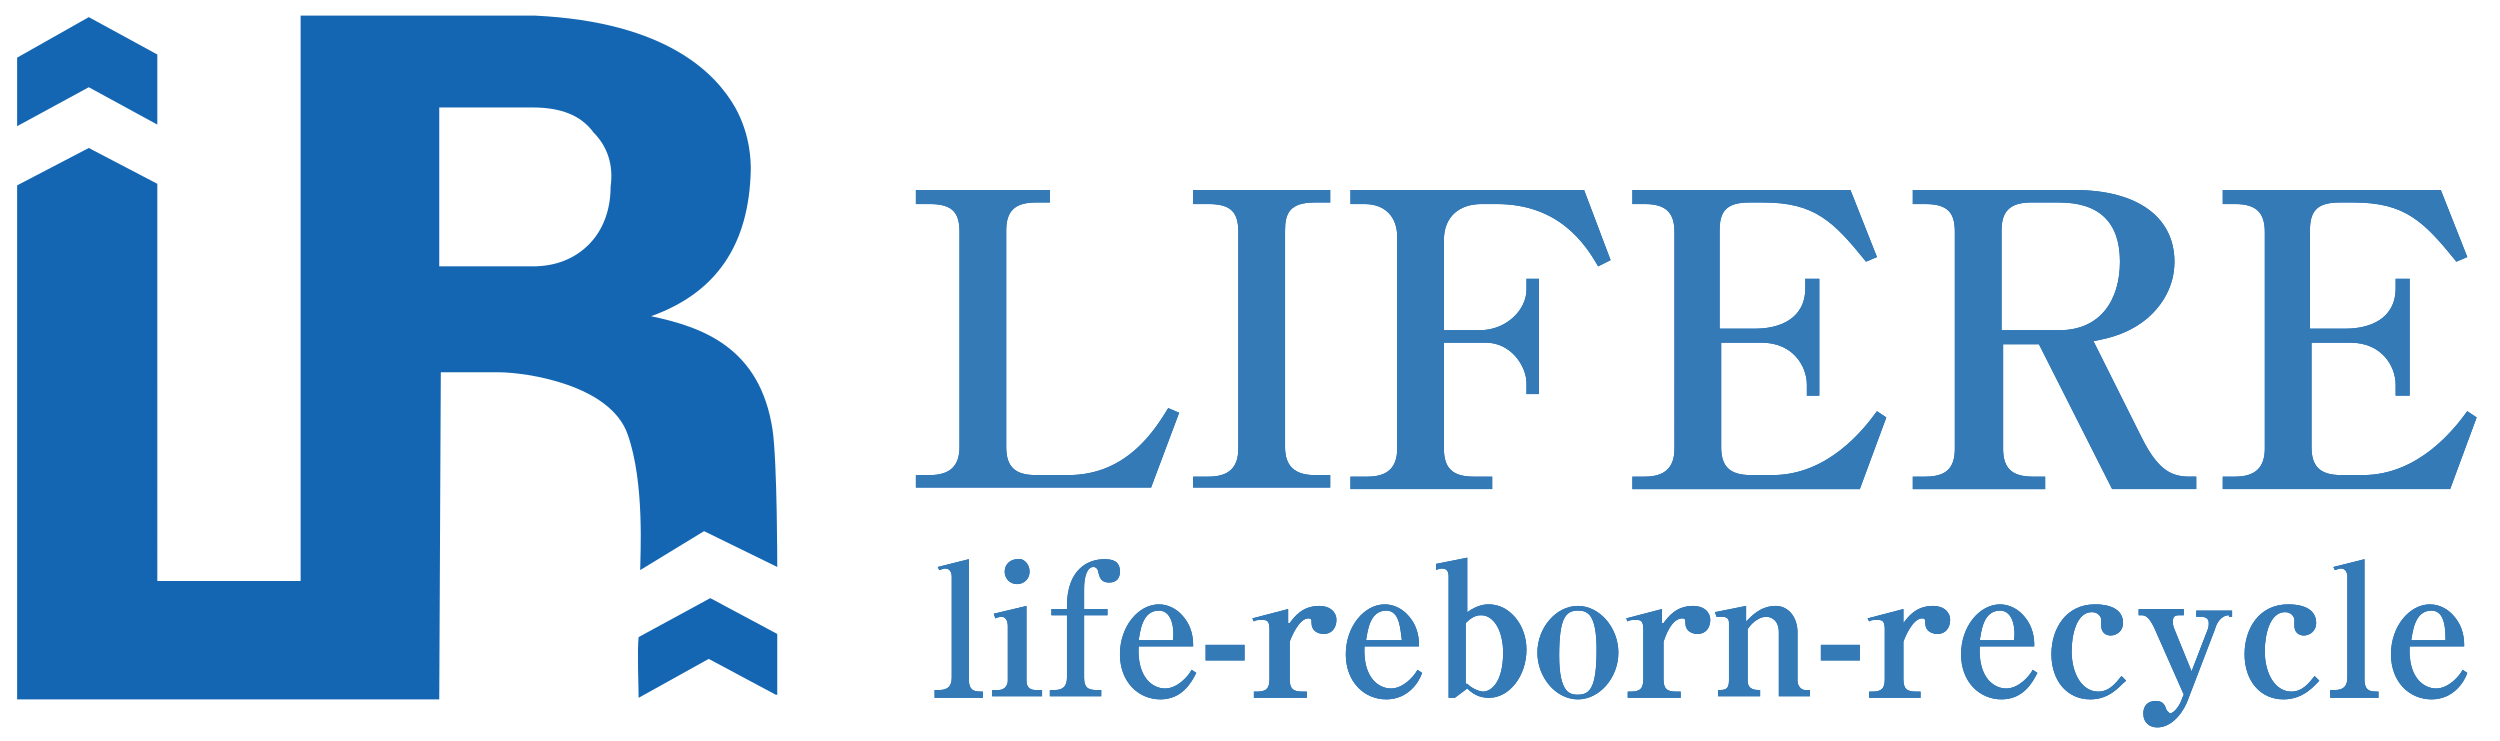 <?xml version="1.0" encoding="utf-8"?>
<!-- Generator: Adobe Illustrator 25.1.0, SVG Export Plug-In . SVG Version: 6.00 Build 0)  -->
<svg version="1.1" xmlns="http://www.w3.org/2000/svg" xmlns:xlink="http://www.w3.org/1999/xlink" x="0px" y="0px"
	 viewBox="0 0 160.5 47.6" style="enable-background:new 0 0 160.5 47.6;" xml:space="preserve">
<style type="text/css">
	.st0{fill:#1466B2;}
	.st1{fill:#337AB7;}
</style>
<g id="レイヤー_1">
</g>
<g id="レイヤー_2">
	<g>
		<g>
			<path class="st0" d="M67.4,13h-0.9c-1.4,0-1.9,0.6-1.9,1.8v13.9c0,1.3,0.6,1.8,1.9,1.8h2.1c3.8,0,5.6-3,6.4-4.3l0.7,0.3l-1.8,4.8
				H58.8v-0.8h0.9c1.3,0,1.9-0.6,1.9-1.8V14.9c0-1.2-0.4-1.8-1.9-1.8h-0.9v-0.9h8.6V13z"/>
			<path class="st0" d="M76.6,31.4v-0.8h1c1.3,0,1.9-0.6,1.9-1.8V14.9c0-1.2-0.4-1.8-1.9-1.8h-1v-0.9h8.8V13h-1
				c-1.6,0-1.9,0.7-1.9,1.8v13.9c0,1.2,0.6,1.8,1.9,1.8h1v0.8H76.6z"/>
			<path class="st0" d="M102.6,17.1c-0.8-1.4-2.5-4-6.5-4h-1c-1.4,0-2.4,0.8-2.4,2.3v5.8h2.3c1.7,0,3-1.3,3-2.6v-0.7h0.8v7.4h-0.8
				v-0.7c0-1.1-1-2.6-2.6-2.6h-2.7v6.8c0,1.2,0.5,1.8,1.9,1.8h1.2v0.8h-9.1v-0.8h1.1c1.3,0,1.9-0.6,1.9-1.8V15.2
				c0-1.2-0.7-2.1-2.1-2.1h-0.9v-0.9h15l1.7,4.5L102.6,17.1z"/>
			<path class="st0" d="M104.7,12.2h14.1l1.7,4.3l-0.7,0.3c-2.1-2.6-3.3-3.8-6.6-3.8h-0.9c-1.5,0-1.9,0.6-1.9,1.8v6.3h2.3
				c1.5,0,3.2-0.6,3.2-2.6v-0.6h0.9v7.5H116v-0.7c0-1.2-0.9-2.7-2.9-2.7h-2.6v6.7c0,1.2,0.5,1.8,1.9,1.8h1.4c3.6,0,5.9-3,6.7-4.1
				l0.6,0.4l-1.7,4.6h-14.6v-0.8h0.8c1.3,0,1.9-0.6,1.9-1.8V14.9c0-1.2-0.5-1.8-1.9-1.8h-0.8V12.2z"/>
			<path class="st0" d="M135.6,31.4l-4.7-9.3h-2.3v6.7c0,1.2,0.5,1.8,1.9,1.8h0.8v0.8h-8.5v-0.8h0.8c1.3,0,1.9-0.5,1.9-1.8V14.9
				c0-1.2-0.4-1.8-1.9-1.8h-0.8v-0.9h10.4c4.1,0,6.4,1.8,6.4,4.6c0,1.6-0.8,2.8-1.7,3.6c-1.2,1-2.4,1.3-3.5,1.5l3.1,6.2
				c1.1,2.2,2,2.5,3.1,2.5h0.4v0.8H135.6z M132.2,13h-1.8c-1.4,0-1.9,0.6-1.9,1.8v6.4h3.7c2.7,0,3.9-2,3.9-4.4
				C136.1,14.3,134.8,13,132.2,13z"/>
			<path class="st0" d="M142.6,12.2h14.1l1.7,4.3l-0.7,0.3c-2.1-2.6-3.3-3.8-6.6-3.8h-0.9c-1.5,0-1.9,0.6-1.9,1.8v6.3h2.3
				c1.5,0,3.2-0.6,3.2-2.6v-0.6h0.9v7.5h-0.9v-0.7c0-1.2-0.9-2.7-2.9-2.7h-2.5v6.7c0,1.2,0.5,1.8,1.9,1.8h1.4c3.6,0,5.9-3,6.7-4.1
				l0.6,0.4l-1.7,4.6h-14.6v-0.8h0.8c1.3,0,1.9-0.6,1.9-1.8V14.9c0-1.2-0.5-1.8-1.9-1.8h-0.8V12.2z"/>
		</g>
		<g>
			<path class="st1" d="M67.4,13h-0.9c-1.4,0-1.9,0.6-1.9,1.8v13.9c0,1.3,0.6,1.8,1.9,1.8h2.1c3.8,0,5.6-3,6.4-4.3l0.7,0.3l-1.8,4.8
				H58.8v-0.8h0.9c1.3,0,1.9-0.6,1.9-1.8V14.9c0-1.2-0.4-1.8-1.9-1.8h-0.9v-0.9h8.6V13z"/>
			<path class="st1" d="M76.6,31.4v-0.8h1c1.3,0,1.9-0.6,1.9-1.8V14.9c0-1.2-0.4-1.8-1.9-1.8h-1v-0.9h8.8V13h-1
				c-1.6,0-1.9,0.7-1.9,1.8v13.9c0,1.2,0.6,1.8,1.9,1.8h1v0.8H76.6z"/>
			<path class="st1" d="M102.6,17.1c-0.8-1.4-2.5-4-6.5-4h-1c-1.4,0-2.4,0.8-2.4,2.3v5.8h2.3c1.7,0,3-1.3,3-2.6v-0.7h0.8v7.4h-0.8
				v-0.7c0-1.1-1-2.6-2.6-2.6h-2.7v6.8c0,1.2,0.5,1.8,1.9,1.8h1.2v0.8h-9.1v-0.8h1.1c1.3,0,1.9-0.6,1.9-1.8V15.2
				c0-1.2-0.7-2.1-2.1-2.1h-0.9v-0.9h15l1.7,4.5L102.6,17.1z"/>
			<path class="st1" d="M104.7,12.2h14.1l1.7,4.3l-0.7,0.3c-2.1-2.6-3.3-3.8-6.6-3.8h-0.9c-1.5,0-1.9,0.6-1.9,1.8v6.3h2.3
				c1.5,0,3.2-0.6,3.2-2.6v-0.6h0.9v7.5H116v-0.7c0-1.2-0.9-2.7-2.9-2.7h-2.6v6.7c0,1.2,0.5,1.8,1.9,1.8h1.4c3.6,0,5.9-3,6.7-4.1
				l0.6,0.4l-1.7,4.6h-14.6v-0.8h0.8c1.3,0,1.9-0.6,1.9-1.8V14.9c0-1.2-0.5-1.8-1.9-1.8h-0.8V12.2z"/>
			<path class="st1" d="M135.6,31.4l-4.7-9.3h-2.3v6.7c0,1.2,0.5,1.8,1.9,1.8h0.8v0.8h-8.5v-0.8h0.8c1.3,0,1.9-0.5,1.9-1.8V14.9
				c0-1.2-0.4-1.8-1.9-1.8h-0.8v-0.9h10.4c4.1,0,6.4,1.8,6.4,4.6c0,1.6-0.8,2.8-1.7,3.6c-1.2,1-2.4,1.3-3.5,1.5l3.1,6.2
				c1.1,2.2,2,2.5,3.1,2.5h0.4v0.8H135.6z M132.2,13h-1.8c-1.4,0-1.9,0.6-1.9,1.8v6.4h3.7c2.7,0,3.9-2,3.9-4.4
				C136.1,14.3,134.8,13,132.2,13z"/>
			<path class="st1" d="M142.6,12.2h14.1l1.7,4.3l-0.7,0.3c-2.1-2.6-3.3-3.8-6.6-3.8h-0.9c-1.5,0-1.9,0.6-1.9,1.8v6.3h2.3
				c1.5,0,3.2-0.6,3.2-2.6v-0.6h0.9v7.5h-0.9v-0.7c0-1.2-0.9-2.7-2.9-2.7h-2.5v6.7c0,1.2,0.5,1.8,1.9,1.8h1.4c3.6,0,5.9-3,6.7-4.1
				l0.6,0.4l-1.7,4.6h-14.6v-0.8h0.8c1.3,0,1.9-0.6,1.9-1.8V14.9c0-1.2-0.5-1.8-1.9-1.8h-0.8V12.2z"/>
		</g>
	</g>
	<g>
		<g>
			<path class="st0" d="M60.1,44.3h0.2c0.6,0,0.8-0.3,0.8-0.8V37c0-0.2-0.1-0.5-0.4-0.5c-0.1,0-0.1,0-0.4,0.1l-0.1-0.2l2-0.5v7.7
				c0,0.8,0.4,0.8,0.9,0.8v0.4h-3.1V44.3z"/>
			<path class="st0" d="M63.7,44.3h0.4c0.4,0,0.6-0.3,0.6-0.6v-3.5c0-0.3-0.1-0.6-0.4-0.6c0,0-0.2,0-0.4,0.1l-0.1-0.3l2.1-0.5v4.8
				c0,0.4,0.2,0.6,0.6,0.6h0.4v0.4h-3.2V44.3z M66.1,36.7c0,0.5-0.4,0.8-0.8,0.8c-0.5,0-0.8-0.4-0.8-0.8c0-0.5,0.4-0.8,0.8-0.8
				C65.7,35.8,66.1,36.2,66.1,36.7z"/>
			<path class="st0" d="M69.6,39.1h1.5v0.4h-1.5v4c0,0.6,0.2,0.8,0.8,0.8h0.3v0.4h-3.3v-0.4h0.3c0.5,0,0.8-0.2,0.8-0.8v-4h-1v-0.4h1
				v-0.2c0-2.3,1.3-3,2.4-3c0.5,0,1,0.1,1,0.8c0,0.4-0.2,0.7-0.7,0.7c-0.5,0-0.6-0.3-0.7-0.7c0-0.1-0.1-0.3-0.3-0.3
				c-0.4,0-0.6,0.6-0.6,1.4V39.1z"/>
			<path class="st0" d="M74.5,44.9c-1.4,0-2.6-1.1-2.6-2.9c0-1.8,1.2-3.2,2.5-3.2c0.6,0,1.1,0.3,1.4,0.6c0.8,0.8,0.8,1.7,0.8,2.1
				h-3.5c-0.1,2,0.9,2.7,1.7,2.7c0.8,0,1.5-0.8,1.7-1.2l0.3,0.2C76.5,43.8,75.9,44.9,74.5,44.9z M74.4,39.2c-1.1,0-1.2,1.4-1.3,1.9
				h2.2C75.4,40.5,75.3,39.2,74.4,39.2z"/>
			<path class="st0" d="M77.4,42.4v-1h2.5v1H77.4z"/>
			<path class="st0" d="M82.8,40c0.3-0.4,0.8-1.1,1.9-1.1c0.7,0,1.1,0.4,1.1,0.9c0,0.5-0.3,0.9-0.8,0.9c-0.4,0-0.8-0.2-0.8-0.7
				c0-0.2,0-0.3-0.2-0.3c-0.6,0-1.1,1.2-1.2,1.5v2.4c0,0.6,0.2,0.8,0.8,0.8h0.3v0.4h-3.4v-0.4h0.2c0.6,0,0.8-0.2,0.8-0.8v-3.2
				c0-0.6-0.2-0.6-0.5-0.6c-0.2,0-0.4,0-0.5,0.1l-0.1-0.2l2.3-0.6V40z"/>
			<path class="st0" d="M89,44.9c-1.4,0-2.6-1.1-2.6-2.9c0-1.8,1.2-3.2,2.5-3.2c0.6,0,1.1,0.3,1.4,0.6c0.8,0.8,0.8,1.7,0.8,2.1h-3.5
				c-0.1,2,0.9,2.7,1.7,2.7c0.8,0,1.5-0.8,1.7-1.2l0.3,0.2C91.1,43.8,90.4,44.9,89,44.9z M89,39.2c-1.1,0-1.2,1.4-1.3,1.9H90
				C89.9,40.5,89.9,39.2,89,39.2z"/>
			<path class="st0" d="M92.2,36.2l2-0.4v3.5c0.7-0.5,1.2-0.5,1.4-0.5c1.3,0,2.4,1.3,2.4,2.9c0,1.7-1.1,3.1-2.4,3.1
				c-0.7,0-1.1-0.3-1.4-0.6l-0.8,0.6H93V37c0-0.1,0-0.5-0.4-0.5c-0.1,0-0.2,0-0.4,0.1L92.2,36.2z M94.2,43.9c0.4,0.4,0.9,0.5,1,0.5
				c0.6,0,1.3-0.7,1.3-2.5c0-1.4-0.6-2.4-1.4-2.4c-0.2,0-0.5,0-1,0.5V43.9z"/>
			<path class="st0" d="M101.3,44.9c-1.4,0-2.6-1.4-2.6-3c0-1.6,1.2-3,2.6-3c1.4,0,2.6,1.4,2.6,3C103.9,43.5,102.7,44.9,101.3,44.9z
				 M101.3,39.2c-0.8,0-1.2,0.5-1.2,2.9c0,2.4,0.7,2.5,1.2,2.5c0.8,0,1.2-0.5,1.2-2.9C102.5,39.4,101.9,39.2,101.3,39.2z"/>
			<path class="st0" d="M106.8,40c0.3-0.4,0.8-1.1,1.9-1.1c0.7,0,1.1,0.4,1.1,0.9c0,0.5-0.3,0.9-0.8,0.9c-0.4,0-0.8-0.2-0.8-0.7
				c0-0.2,0-0.3-0.2-0.3c-0.7,0-1.1,1.2-1.2,1.5v2.4c0,0.6,0.2,0.8,0.8,0.8h0.3v0.4h-3.4v-0.4h0.2c0.6,0,0.8-0.2,0.8-0.8v-3.2
				c0-0.6-0.2-0.6-0.5-0.6c-0.2,0-0.4,0-0.5,0.1l-0.1-0.2l2.3-0.6V40z"/>
			<path class="st0" d="M110.3,44.3c0.4,0,0.7,0,0.7-0.6v-3.7c0-0.1,0-0.4-0.4-0.4c-0.1,0-0.3,0-0.4,0l-0.1-0.3l2-0.4v1
				c0.3-0.3,0.9-1,1.9-1c0.8,0,1.4,0.7,1.4,1.7v3.1c0,0.3,0.2,0.6,0.5,0.6h0.3v0.4h-2v-4.1c0-0.8-0.5-1-0.8-1
				c-0.6,0-1.1,0.6-1.2,0.8v3.3c0,0.6,0.5,0.6,0.8,0.6v0.4h-2.7V44.3z"/>
			<path class="st0" d="M116.9,42.4v-1h2.5v1H116.9z"/>
			<path class="st0" d="M122.2,40c0.3-0.4,0.8-1.1,1.9-1.1c0.7,0,1.1,0.4,1.1,0.9c0,0.5-0.3,0.9-0.8,0.9c-0.4,0-0.8-0.2-0.8-0.7
				c0-0.2,0-0.3-0.2-0.3c-0.6,0-1.1,1.2-1.2,1.5v2.4c0,0.6,0.2,0.8,0.8,0.8h0.3v0.4H120v-0.4h0.2c0.6,0,0.8-0.2,0.8-0.8v-3.2
				c0-0.6-0.2-0.6-0.5-0.6c-0.2,0-0.4,0-0.5,0.1l-0.1-0.2l2.3-0.6V40z"/>
			<path class="st0" d="M128.5,44.9c-1.4,0-2.6-1.1-2.6-2.9c0-1.8,1.2-3.2,2.5-3.2c0.6,0,1.1,0.3,1.4,0.6c0.8,0.8,0.8,1.7,0.8,2.1
				h-3.5c-0.1,2,0.9,2.7,1.7,2.7c0.8,0,1.5-0.8,1.7-1.2l0.3,0.2C130.5,43.8,129.9,44.9,128.5,44.9z M128.4,39.2
				c-1.1,0-1.2,1.4-1.3,1.9h2.2C129.4,40.5,129.3,39.2,128.4,39.2z"/>
			<path class="st0" d="M134.2,44.9c-1.5,0-2.5-1.2-2.5-2.9c0-1.6,0.9-3.2,2.8-3.2c0.3,0,1.8,0,1.8,1.2c0,0.5-0.4,0.8-0.8,0.8
				c-0.3,0-0.6-0.2-0.6-0.6c0-0.1,0-0.4,0-0.4c0-0.2-0.2-0.5-0.6-0.5c-1,0-1.3,1.5-1.3,2.5c0,1.5,0.7,2.6,1.7,2.6
				c0.7,0,1.1-0.5,1.5-1l0.3,0.3C136.1,44,135.5,44.9,134.2,44.9z"/>
			<path class="st0" d="M143.1,39.5c-0.5,0-0.8,0.5-0.9,0.9l-1.8,4.7c-0.4,0.9-1.1,1.6-1.9,1.6c-0.5,0-0.9-0.3-0.9-0.9
				c0-0.5,0.3-0.8,0.8-0.8c0.5,0,0.6,0.3,0.7,0.6c0.1,0.1,0.2,0.2,0.2,0.2c0.3,0,0.7-0.6,0.8-1l0.1-0.2l-1.9-4.3
				c-0.3-0.6-0.5-0.8-0.8-0.8h-0.2v-0.4h2.9v0.4h-0.3c-0.3,0-0.4,0.1-0.4,0.4c0,0.1,0,0.3,0.1,0.5l1.1,2.7l1-2.6
				c0.1-0.2,0.1-0.4,0.1-0.5c0-0.3-0.2-0.4-0.5-0.4H141v-0.4h2.3v0.4H143.1z"/>
			<path class="st0" d="M146.6,44.9c-1.5,0-2.5-1.2-2.5-2.9c0-1.6,0.9-3.2,2.8-3.2c0.3,0,1.8,0,1.8,1.2c0,0.5-0.4,0.8-0.8,0.8
				c-0.3,0-0.6-0.2-0.6-0.6c0-0.1,0-0.4,0-0.4c0-0.2-0.2-0.5-0.6-0.5c-1,0-1.3,1.5-1.3,2.5c0,1.5,0.7,2.6,1.7,2.6
				c0.7,0,1.1-0.5,1.5-1l0.3,0.3C148.6,44,147.9,44.9,146.6,44.9z"/>
			<path class="st0" d="M149.7,44.3h0.2c0.6,0,0.8-0.3,0.8-0.8V37c0-0.2-0.1-0.5-0.4-0.5c-0.1,0-0.1,0-0.4,0.1l-0.1-0.2l2-0.5v7.7
				c0,0.8,0.4,0.8,0.9,0.8v0.4h-3.1V44.3z"/>
			<path class="st0" d="M156.1,44.9c-1.4,0-2.6-1.1-2.6-2.9c0-1.8,1.2-3.2,2.5-3.2c0.6,0,1.1,0.3,1.4,0.6c0.8,0.8,0.8,1.7,0.8,2.1
				h-3.5c-0.1,2,0.9,2.7,1.7,2.7c0.8,0,1.5-0.8,1.7-1.2l0.3,0.2C158.2,43.8,157.5,44.9,156.1,44.9z M156.1,39.2
				c-1.1,0-1.2,1.4-1.3,1.9h2.2C157,40.5,157,39.2,156.1,39.2z"/>
		</g>
		<g>
			<path class="st1" d="M60.1,44.3h0.2c0.6,0,0.8-0.3,0.8-0.8V37c0-0.2-0.1-0.5-0.4-0.5c-0.1,0-0.1,0-0.4,0.1l-0.1-0.2l2-0.5v7.7
				c0,0.8,0.4,0.8,0.9,0.8v0.4h-3.1V44.3z"/>
			<path class="st1" d="M63.7,44.3h0.4c0.4,0,0.6-0.3,0.6-0.6v-3.5c0-0.3-0.1-0.6-0.4-0.6c0,0-0.2,0-0.4,0.1l-0.1-0.3l2.1-0.5v4.8
				c0,0.4,0.2,0.6,0.6,0.6h0.4v0.4h-3.2V44.3z M66.1,36.7c0,0.5-0.4,0.8-0.8,0.8c-0.5,0-0.8-0.4-0.8-0.8c0-0.5,0.4-0.8,0.8-0.8
				C65.7,35.8,66.1,36.2,66.1,36.7z"/>
			<path class="st1" d="M69.6,39.1h1.5v0.4h-1.5v4c0,0.6,0.2,0.8,0.8,0.8h0.3v0.4h-3.3v-0.4h0.3c0.5,0,0.8-0.2,0.8-0.8v-4h-1v-0.4h1
				v-0.2c0-2.3,1.3-3,2.4-3c0.5,0,1,0.1,1,0.8c0,0.4-0.2,0.7-0.7,0.7c-0.5,0-0.6-0.3-0.7-0.7c0-0.1-0.1-0.3-0.3-0.3
				c-0.4,0-0.6,0.6-0.6,1.4V39.1z"/>
			<path class="st1" d="M74.5,44.9c-1.4,0-2.6-1.1-2.6-2.9c0-1.8,1.2-3.2,2.5-3.2c0.6,0,1.1,0.3,1.4,0.6c0.8,0.8,0.8,1.7,0.8,2.1
				h-3.5c-0.1,2,0.9,2.7,1.7,2.7c0.8,0,1.5-0.8,1.7-1.2l0.3,0.2C76.5,43.8,75.9,44.9,74.5,44.9z M74.4,39.2c-1.1,0-1.2,1.4-1.3,1.9
				h2.2C75.4,40.5,75.3,39.2,74.4,39.2z"/>
			<path class="st1" d="M77.4,42.4v-1h2.5v1H77.4z"/>
			<path class="st1" d="M82.8,40c0.3-0.4,0.8-1.1,1.9-1.1c0.7,0,1.1,0.4,1.1,0.9c0,0.5-0.3,0.9-0.8,0.9c-0.4,0-0.8-0.2-0.8-0.7
				c0-0.2,0-0.3-0.2-0.3c-0.6,0-1.1,1.2-1.2,1.5v2.4c0,0.6,0.2,0.8,0.8,0.8h0.3v0.4h-3.4v-0.4h0.2c0.6,0,0.8-0.2,0.8-0.8v-3.2
				c0-0.6-0.2-0.6-0.5-0.6c-0.2,0-0.4,0-0.5,0.1l-0.1-0.2l2.3-0.6V40z"/>
			<path class="st1" d="M89,44.9c-1.4,0-2.6-1.1-2.6-2.9c0-1.8,1.2-3.2,2.5-3.2c0.6,0,1.1,0.3,1.4,0.6c0.8,0.8,0.8,1.7,0.8,2.1h-3.5
				c-0.1,2,0.9,2.7,1.7,2.7c0.8,0,1.5-0.8,1.7-1.2l0.3,0.2C91.1,43.8,90.4,44.9,89,44.9z M89,39.2c-1.1,0-1.2,1.4-1.3,1.9H90
				C89.9,40.5,89.9,39.2,89,39.2z"/>
			<path class="st1" d="M92.2,36.2l2-0.4v3.5c0.7-0.5,1.2-0.5,1.4-0.5c1.3,0,2.4,1.3,2.4,2.9c0,1.7-1.1,3.1-2.4,3.1
				c-0.7,0-1.1-0.3-1.4-0.6l-0.8,0.6H93V37c0-0.1,0-0.5-0.4-0.5c-0.1,0-0.2,0-0.4,0.1L92.2,36.2z M94.2,43.9c0.4,0.4,0.9,0.5,1,0.5
				c0.6,0,1.3-0.7,1.3-2.5c0-1.4-0.6-2.4-1.4-2.4c-0.2,0-0.5,0-1,0.5V43.9z"/>
			<path class="st1" d="M101.3,44.9c-1.4,0-2.6-1.4-2.6-3c0-1.6,1.2-3,2.6-3c1.4,0,2.6,1.4,2.6,3C103.9,43.5,102.7,44.9,101.3,44.9z
				 M101.3,39.2c-0.8,0-1.2,0.5-1.2,2.9c0,2.4,0.7,2.5,1.2,2.5c0.8,0,1.2-0.5,1.2-2.9C102.5,39.4,101.9,39.2,101.3,39.2z"/>
			<path class="st1" d="M106.8,40c0.3-0.4,0.8-1.1,1.9-1.1c0.7,0,1.1,0.4,1.1,0.9c0,0.5-0.3,0.9-0.8,0.9c-0.4,0-0.8-0.2-0.8-0.7
				c0-0.2,0-0.3-0.2-0.3c-0.7,0-1.1,1.2-1.2,1.5v2.4c0,0.6,0.2,0.8,0.8,0.8h0.3v0.4h-3.4v-0.4h0.2c0.6,0,0.8-0.2,0.8-0.8v-3.2
				c0-0.6-0.2-0.6-0.5-0.6c-0.2,0-0.4,0-0.5,0.1l-0.1-0.2l2.3-0.6V40z"/>
			<path class="st1" d="M110.3,44.3c0.4,0,0.7,0,0.7-0.6v-3.7c0-0.1,0-0.4-0.4-0.4c-0.1,0-0.3,0-0.4,0l-0.1-0.3l2-0.4v1
				c0.3-0.3,0.9-1,1.9-1c0.8,0,1.4,0.7,1.4,1.7v3.1c0,0.3,0.2,0.6,0.5,0.6h0.3v0.4h-2v-4.1c0-0.8-0.5-1-0.8-1
				c-0.6,0-1.1,0.6-1.2,0.8v3.3c0,0.6,0.5,0.6,0.8,0.6v0.4h-2.7V44.3z"/>
			<path class="st1" d="M116.9,42.4v-1h2.5v1H116.9z"/>
			<path class="st1" d="M122.2,40c0.3-0.4,0.8-1.1,1.9-1.1c0.7,0,1.1,0.4,1.1,0.9c0,0.5-0.3,0.9-0.8,0.9c-0.4,0-0.8-0.2-0.8-0.7
				c0-0.2,0-0.3-0.2-0.3c-0.6,0-1.1,1.2-1.2,1.5v2.4c0,0.6,0.2,0.8,0.8,0.8h0.3v0.4H120v-0.4h0.2c0.6,0,0.8-0.2,0.8-0.8v-3.2
				c0-0.6-0.2-0.6-0.5-0.6c-0.2,0-0.4,0-0.5,0.1l-0.1-0.2l2.3-0.6V40z"/>
			<path class="st1" d="M128.5,44.9c-1.4,0-2.6-1.1-2.6-2.9c0-1.8,1.2-3.2,2.5-3.2c0.6,0,1.1,0.3,1.4,0.6c0.8,0.8,0.8,1.7,0.8,2.1
				h-3.5c-0.1,2,0.9,2.7,1.7,2.7c0.8,0,1.5-0.8,1.7-1.2l0.3,0.2C130.5,43.8,129.9,44.9,128.5,44.9z M128.4,39.2
				c-1.1,0-1.2,1.4-1.3,1.9h2.2C129.4,40.5,129.3,39.2,128.4,39.2z"/>
			<path class="st1" d="M134.2,44.9c-1.5,0-2.5-1.2-2.5-2.9c0-1.6,0.9-3.2,2.8-3.2c0.3,0,1.8,0,1.8,1.2c0,0.5-0.4,0.8-0.8,0.8
				c-0.3,0-0.6-0.2-0.6-0.6c0-0.1,0-0.4,0-0.4c0-0.2-0.2-0.5-0.6-0.5c-1,0-1.3,1.5-1.3,2.5c0,1.5,0.7,2.6,1.7,2.6
				c0.7,0,1.1-0.5,1.5-1l0.3,0.3C136.1,44,135.5,44.9,134.2,44.9z"/>
			<path class="st1" d="M143.1,39.5c-0.5,0-0.8,0.5-0.9,0.9l-1.8,4.7c-0.4,0.9-1.1,1.6-1.9,1.6c-0.5,0-0.9-0.3-0.9-0.9
				c0-0.5,0.3-0.8,0.8-0.8c0.5,0,0.6,0.3,0.7,0.6c0.1,0.1,0.2,0.2,0.2,0.2c0.3,0,0.7-0.6,0.8-1l0.1-0.2l-1.9-4.3
				c-0.3-0.6-0.5-0.8-0.8-0.8h-0.2v-0.4h2.9v0.4h-0.3c-0.3,0-0.4,0.1-0.4,0.4c0,0.1,0,0.3,0.1,0.5l1.1,2.7l1-2.6
				c0.1-0.2,0.1-0.4,0.1-0.5c0-0.3-0.2-0.4-0.5-0.4H141v-0.4h2.3v0.4H143.1z"/>
			<path class="st1" d="M146.6,44.9c-1.5,0-2.5-1.2-2.5-2.9c0-1.6,0.9-3.2,2.8-3.2c0.3,0,1.8,0,1.8,1.2c0,0.5-0.4,0.8-0.8,0.8
				c-0.3,0-0.6-0.2-0.6-0.6c0-0.1,0-0.4,0-0.4c0-0.2-0.2-0.5-0.6-0.5c-1,0-1.3,1.5-1.3,2.5c0,1.5,0.7,2.6,1.7,2.6
				c0.7,0,1.1-0.5,1.5-1l0.3,0.3C148.6,44,147.9,44.9,146.6,44.9z"/>
			<path class="st1" d="M149.7,44.3h0.2c0.6,0,0.8-0.3,0.8-0.8V37c0-0.2-0.1-0.5-0.4-0.5c-0.1,0-0.1,0-0.4,0.1l-0.1-0.2l2-0.5v7.7
				c0,0.8,0.4,0.8,0.9,0.8v0.4h-3.1V44.3z"/>
			<path class="st1" d="M156.1,44.9c-1.4,0-2.6-1.1-2.6-2.9c0-1.8,1.2-3.2,2.5-3.2c0.6,0,1.1,0.3,1.4,0.6c0.8,0.8,0.8,1.7,0.8,2.1
				h-3.5c-0.1,2,0.9,2.7,1.7,2.7c0.8,0,1.5-0.8,1.7-1.2l0.3,0.2C158.2,43.8,157.5,44.9,156.1,44.9z M156.1,39.2
				c-1.1,0-1.2,1.4-1.3,1.9h2.2C157,40.5,157,39.2,156.1,39.2z"/>
		</g>
	</g>
	<g>
		<g>
			<path class="st0" d="M49.8,44.6l-4.3-2.3L41,44.8c0-0.8-0.1-3,0-3.9l4.6-2.5l4.3,2.3V44.6z"/>
		</g>
	</g>
	<g>
		<polygon class="st0" points="10.1,8 10.1,3.5 5.7,1.1 1.1,3.7 1.1,8.1 5.7,5.6 		"/>
		<path class="st0" d="M49.6,27.6c-0.8-5.3-4.5-6.6-7.8-7.3c4.2-1.5,6.3-4.6,6.4-9.4c0-0.5,0-2.2-1-4C46,4.8,42.9,1.4,34.3,1h-15
			v36.3h-9.2V11.8L5.7,9.5l-4.6,2.4v33h27.1l0.1-21H32c1.8,0,7.2,0.8,8.3,4c1.1,3.1,0.8,7.8,0.8,8.7l4.1-2.5l4.7,2.3
			C49.9,36.3,49.9,29.7,49.6,27.6z M39.2,12c0,1.5-0.5,2.8-1.4,3.7c-0.9,0.9-2.1,1.4-3.6,1.4h-6V6.9h6c1.8,0,3.1,0.5,3.9,1.6
			C39,9.4,39.4,10.6,39.2,12z"/>
	</g>
</g>
<g id="_x30_0">
</g>
</svg>
